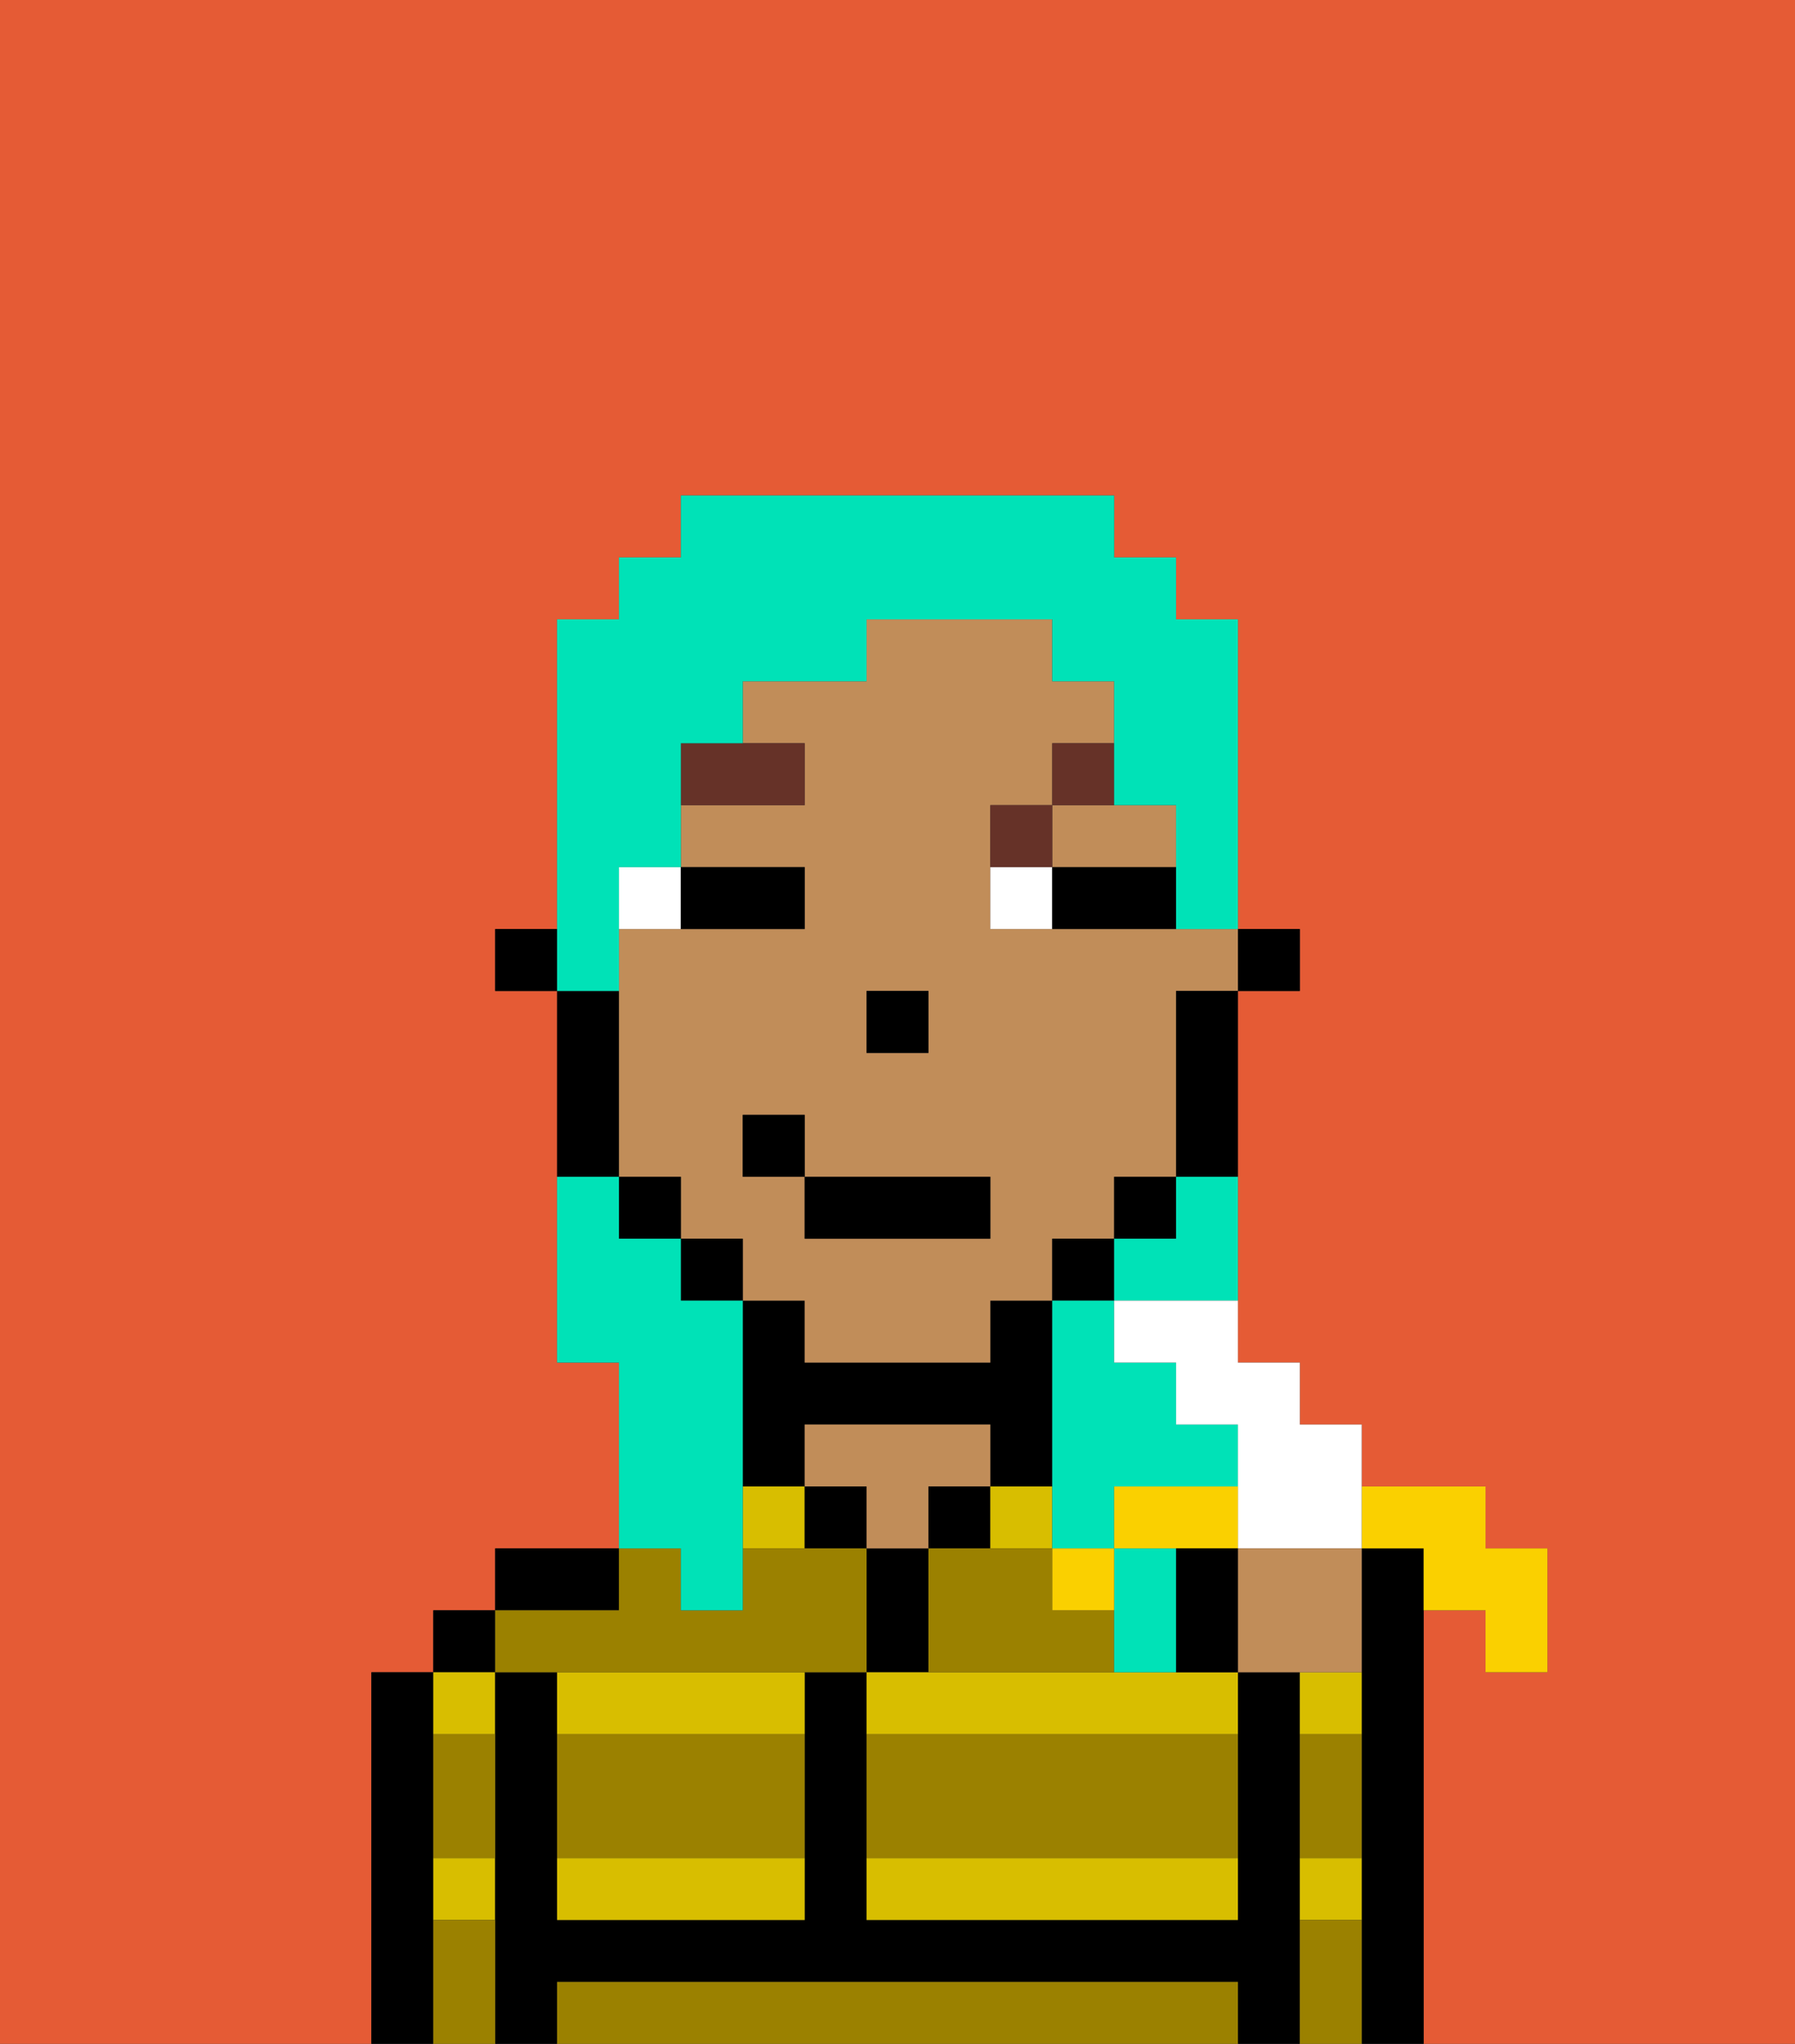 <svg xmlns="http://www.w3.org/2000/svg" viewBox="0 0 29 33"><rect x="0" y="0" width="29" height="33" fill="#333333" stroke="none"/><defs><style>polygon,rect,path{shape-rendering:crispedges;}.xa82-1{fill:#e55b35;}.xa82-2{fill:#000000;}.xa82-3{fill:#d8be00;}.xa82-4{fill:#c18d59;}.xa82-5{fill:#9b8100;}.xa82-6{fill:#ffffff;}.xa82-7{fill:#663228;}.xa82-8{fill:#00e2b7;}.xa82-9{fill:#fad000;}</style></defs><path class="xa82-1" d="M6,32V27H7V26H8V25h2V22H9V16H8V15H9V10h1V9h1V8h7V9h1v1h1v5h1v1H20v6h1v1h1v1h2v1h1v2H24V26H23v7h6V0H0V33H6Z"/><path class="xa82-2" d="M23,26V25H22v8h1V26Z"/><path class="xa82-2" d="M7,30V27H6v6H7V30Z"/><rect class="xa82-2" x="7" y="26" width="1" height="1"/><path class="xa82-3" d="M7,31H8V30H7Z"/><path class="xa82-3" d="M8,28V27H7v1Z"/><path class="xa82-2" d="M21,30V27H20v4H14V27H13v4H9V27H8v6H9V32H20v1h1V30Z"/><path class="xa82-2" d="M10,25H8v1h2Z"/><path class="xa82-2" d="M13,23h3v1h1V21H16v1H13V21H12v3h1Z"/><rect class="xa82-3" x="12" y="24" width="1" height="1"/><path class="xa82-3" d="M9,28h4V27H9Z"/><path class="xa82-3" d="M9,31h4V30H9Z"/><rect class="xa82-2" x="13" y="24" width="1" height="1"/><path class="xa82-2" d="M15,26V25H14v2h1Z"/><path class="xa82-4" d="M15,24h1V23H13v1h1v1h1Z"/><rect class="xa82-2" x="15" y="24" width="1" height="1"/><rect class="xa82-3" x="16" y="24" width="1" height="1"/><path class="xa82-3" d="M14,31h6V30H14Z"/><path class="xa82-3" d="M18,27H14v1h6V27H18Z"/><path class="xa82-3" d="M21,31h1V30H21Z"/><path class="xa82-3" d="M21,28h1V27H21Z"/><rect class="xa82-2" x="20" y="15" width="1" height="1"/><path class="xa82-4" d="M18,15H16V13h1V12h1V11H17V10H14v1H12v1h1v1H11v1h2v1H10v4h1v1h1v1h1v1h3V21h1V20h1V19h1V16h1V15H18Zm-4,1h1v1H14Zm2,4H13V19H12V18h1v1h3Z"/><path class="xa82-4" d="M17,14h2V13H17Z"/><path class="xa82-2" d="M19,17v2h1V16H19Z"/><rect class="xa82-2" x="18" y="19" width="1" height="1"/><rect class="xa82-2" x="17" y="20" width="1" height="1"/><rect class="xa82-2" x="11" y="20" width="1" height="1"/><rect class="xa82-2" x="10" y="19" width="1" height="1"/><path class="xa82-2" d="M10,18V16H9v3h1Z"/><rect class="xa82-2" x="8" y="15" width="1" height="1"/><rect class="xa82-2" x="14" y="16" width="1" height="1"/><path class="xa82-5" d="M19,32H9v1H20V32Z"/><path class="xa82-5" d="M14,30h6V28H14Z"/><path class="xa82-5" d="M9,29v1h4V28H9Z"/><path class="xa82-5" d="M9,27h5V25H12v1H11V25H10v1H8v1Z"/><path class="xa82-5" d="M17,26V25H15v2h3V26Z"/><path class="xa82-5" d="M7,29v1H8V28H7Z"/><path class="xa82-5" d="M7,31v2H8V31Z"/><path class="xa82-5" d="M21,31v2h1V31Z"/><path class="xa82-5" d="M21,29v1h1V28H21Z"/><path class="xa82-6" d="M11,14H10v1h1Z"/><path class="xa82-6" d="M16,14v1h1V14Z"/><path class="xa82-2" d="M12,15h1V14H11v1Z"/><path class="xa82-2" d="M17,15h2V14H17Z"/><path class="xa82-7" d="M13,12H11v1h2Z"/><path class="xa82-7" d="M17,13H16v1h1Z"/><path class="xa82-7" d="M17,13h1V12H17Z"/><rect class="xa82-2" x="13" y="19" width="3" height="1"/><rect class="xa82-2" x="12" y="18" width="1" height="1"/><path class="xa82-8" d="M19,20H18v1h2V19H19Z"/><path class="xa82-8" d="M18,26v1h1V25H18Z"/><path class="xa82-8" d="M17,24v1h1V24h2V23H19V22H18V21H17v3Z"/><path class="xa82-8" d="M10,15V14h1V12h1V11h2V10h3v1h1v2h1v2h1V10H19V9H18V8H11V9H10v1H9v6h1Z"/><path class="xa82-8" d="M11,26h1V21H11V20H10V19H9v3h1v3h1Z"/><path class="xa82-9" d="M23,25v1h1v1h1V25H24V24H22v1Z"/><path class="xa82-6" d="M18,22h1v1h1v2h2V23H21V22H20V21H18Z"/><path class="xa82-4" d="M20,27h2V25H20Z"/><path class="xa82-9" d="M18,25h2V24H18Z"/><rect class="xa82-9" x="17" y="25" width="1" height="1"/><path class="xa82-2" d="M19,25v2h1V25Z"/></svg>